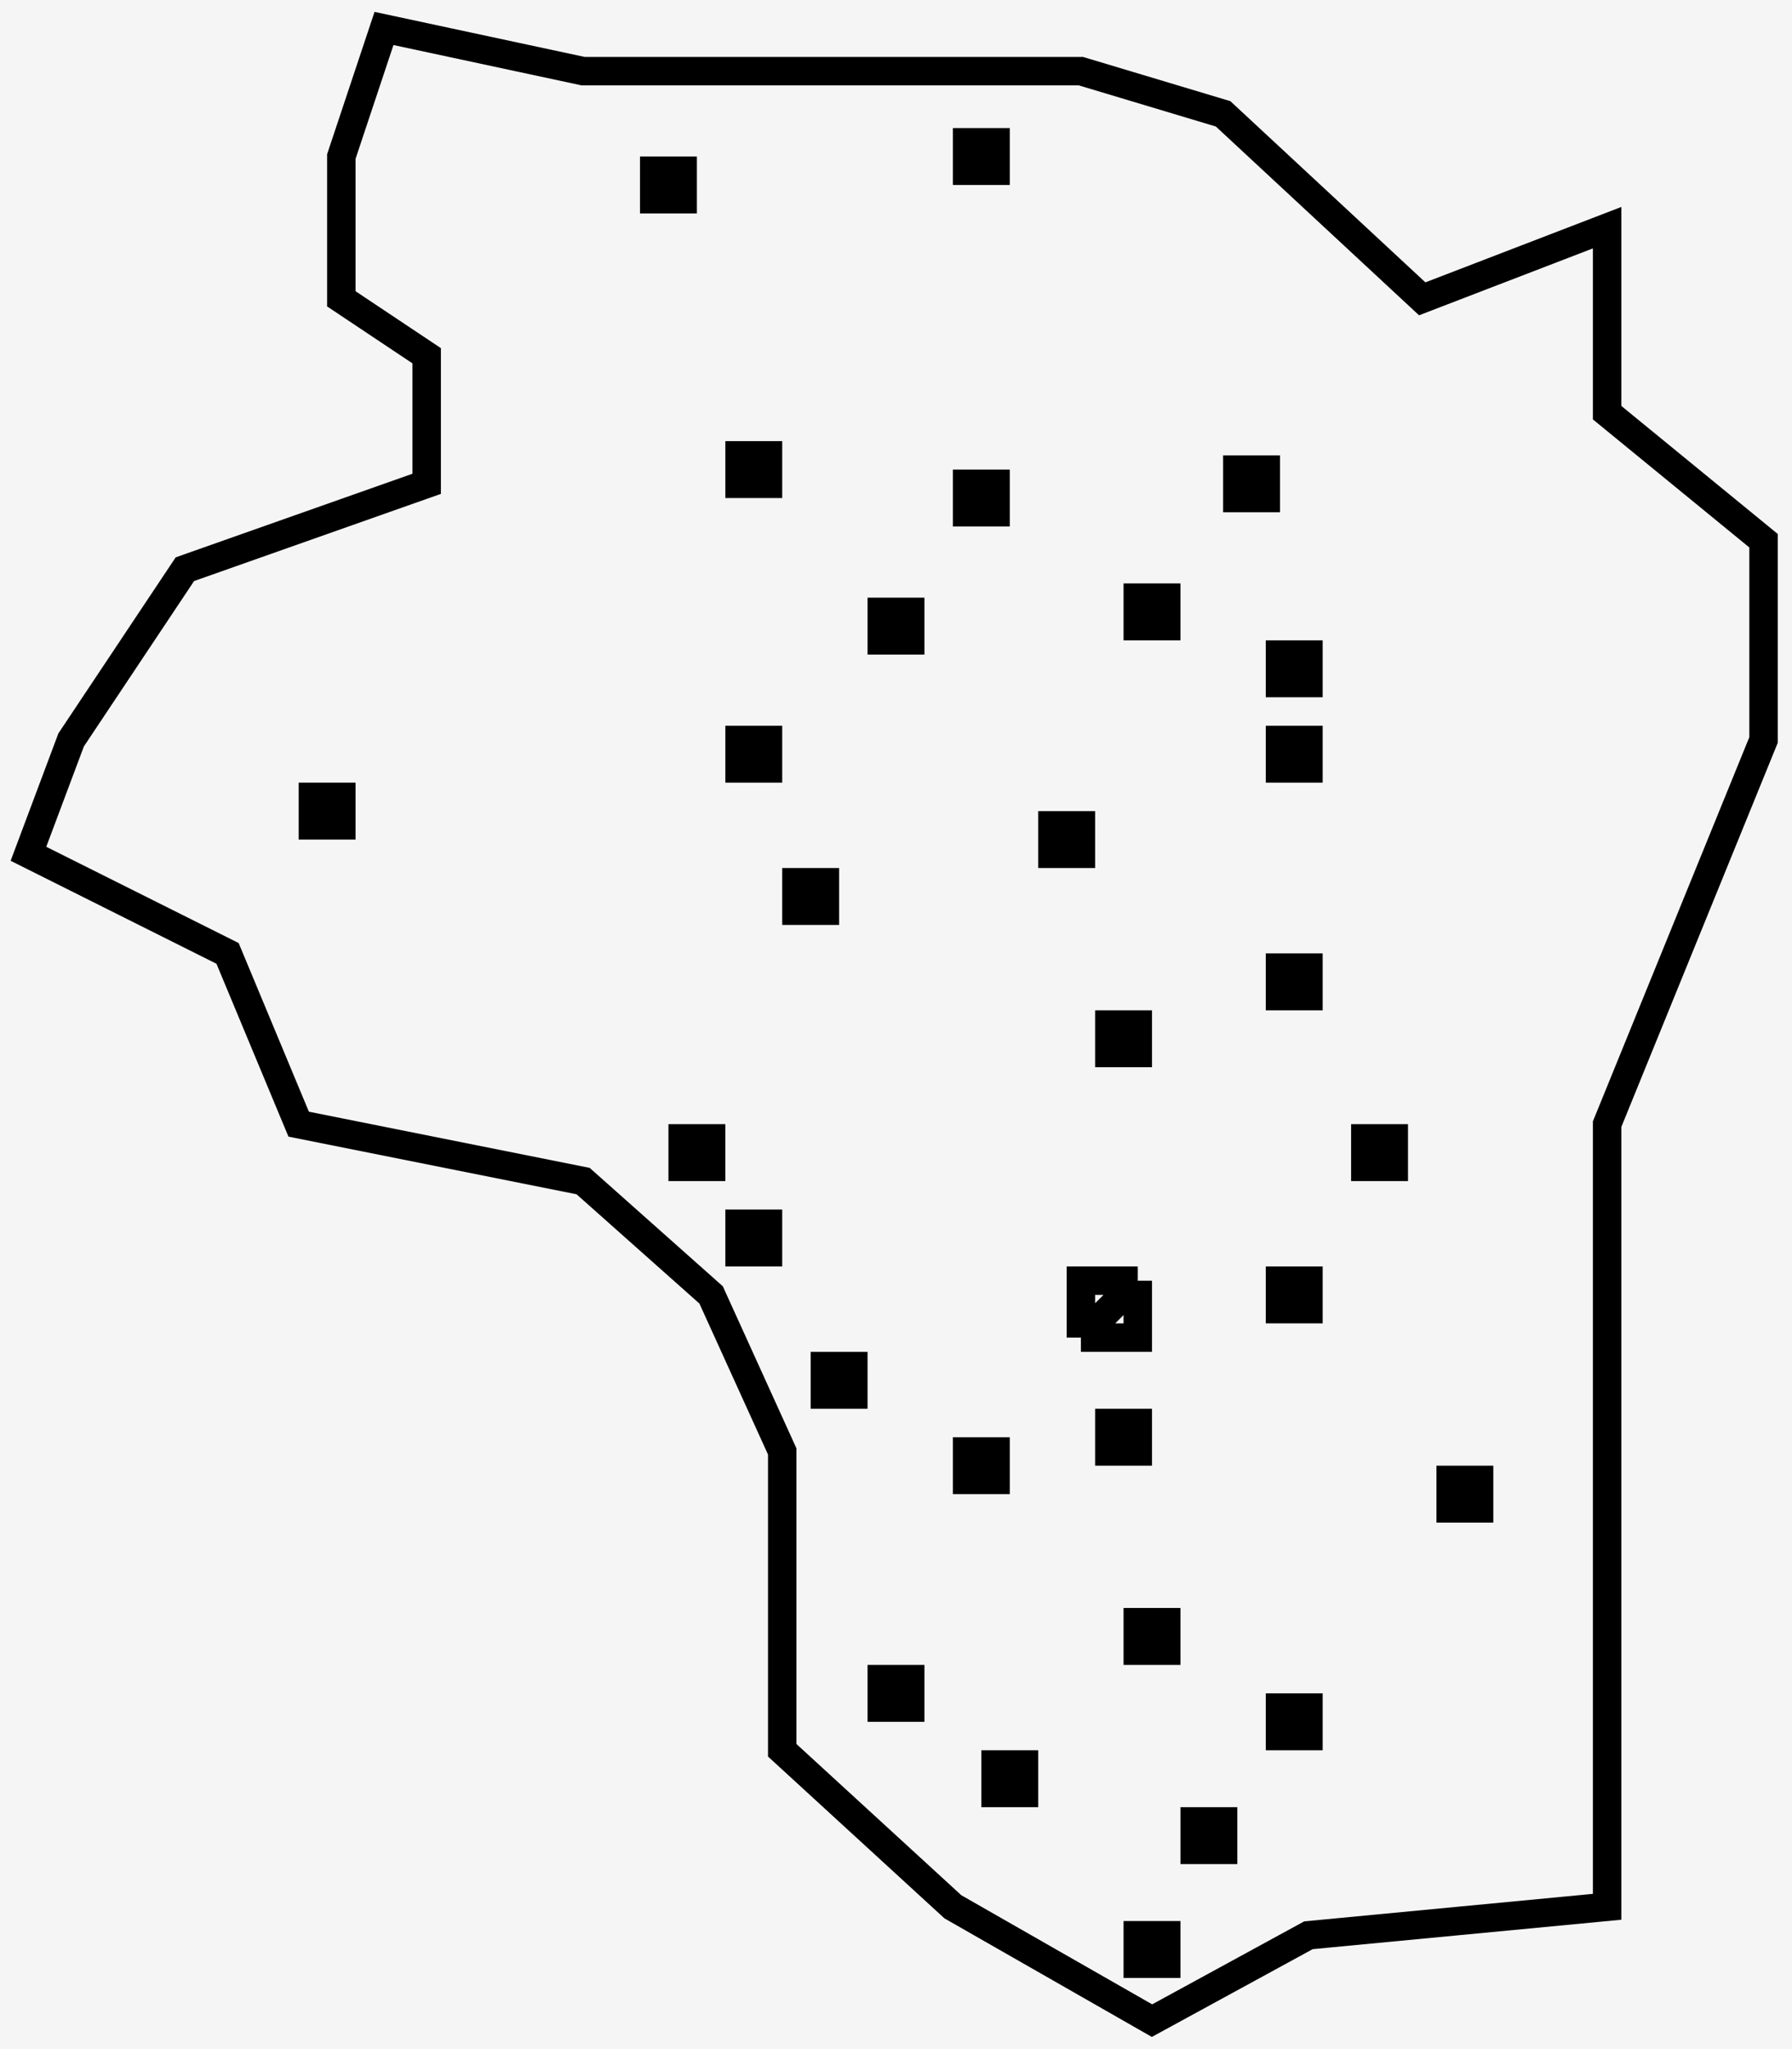 <svg width="63" height="72" viewBox="0 0 63 72" fill="none" xmlns="http://www.w3.org/2000/svg">
<rect width="63" height="72" fill="#F5F5F5"/>
<path id="Baysan" d="M56.5 8L50 10.5L43 4L38 2.5H20.5L13.5 1L12 5.5V10.5L15 12.5V17L6.5 20L2.5 26L1 30L8 33.5L10.5 39.5L20.5 41.5L25 45.5L27.5 51V61.5L33.5 67L40.5 71L46 68L56.5 67V51V39.5L62 26V19L56.5 14.5V8Z" stroke="black"/>
<path id="Sirin" d="M34 6V5H35V6H34Z" stroke="black"/>
<path id="al-Tira" d="M24 6H23V7H24V6Z" stroke="black"/>
<path id="al-Taqa, Khirbot" d="M44.5 16.5H43.5V17.5H44.5V16.5Z" stroke="black"/>
<path id="Danna" d="M27 16H26V17H27V16Z" stroke="black"/>
<path id="al-Bira" d="M35 17H34V18H35V17Z" stroke="black"/>
<path id="Kawkab al-Hawa" d="M41 21H40V22H41V21Z" stroke="black"/>
<path id="Kafra" d="M32 21.5H31V22.5H32V21.5Z" stroke="black"/>
<path id="al-Zawiya, Khirbat" d="M46 23H45V24H46V23Z" stroke="black"/>
<path id="Umm Sabuna, Khirbat" d="M46 26H45V27H46V26Z" stroke="black"/>
<path id="Yubla" d="M27 26H26V27H27V26Z" stroke="black"/>
<path id="Jabbul" d="M38 29H37V30H38V29Z" stroke="black"/>
<path id="al-Murassas" d="M29 31H28V32H29V31Z" stroke="black"/>
<path id="al-Hamidiyya" d="M40 36H39V37H40V36Z" stroke="black"/>
<path id="Arab al-Bawati" d="M49 40H48V41H49V40Z" stroke="black"/>
<path id="al-sakhina" d="M25 40H24V41H25V40Z" stroke="black"/>
<path id="Tall al-Shawk" d="M27 43H26V44H27V43Z" stroke="black"/>
<path id="al-Ashrafiyya" d="M30 48H29V49H30V48Z" stroke="black"/>
<path id="Umm &#39;Ajra" d="M40 50H39V51H40V50Z" stroke="black"/>
<path id="Farwana" d="M35 51H34V52H35V51Z" stroke="black"/>
<path id="Masil al-Jizl" d="M52 52H51V53H52V52Z" stroke="black"/>
<path id="Arab al-&#39;Arida" d="M41 57H40V58H41V57Z" stroke="black"/>
<path id="Arab al-Safa" d="M46 60H45V61H46V60Z" stroke="black"/>
<path id="al-Samiriyya" d="M32 59H31V60H32V59Z" stroke="black"/>
<path id="al-Hamra" d="M36 62H35V63H36V62Z" stroke="black"/>
<path id="al-Khunayzir" d="M43 64H42V65H43V64Z" stroke="black"/>
<path id="al-Fatur" d="M41 68H40V69H41V68Z" stroke="black"/>
<path id="al-Ghazzawiyya" d="M46 45H45V46H46V45Z" stroke="black"/>
<path id="Baysan_2" d="M40 45H38V47M40 45V46.5V47H38M40 45L38 47" stroke="black"/>
<path id="Zab&#39;a" d="M46 34H45V35H46V34Z" stroke="black"/>
<path id="Qumya" d="M12 28H11V29H12V28Z" stroke="black"/>
</svg>

